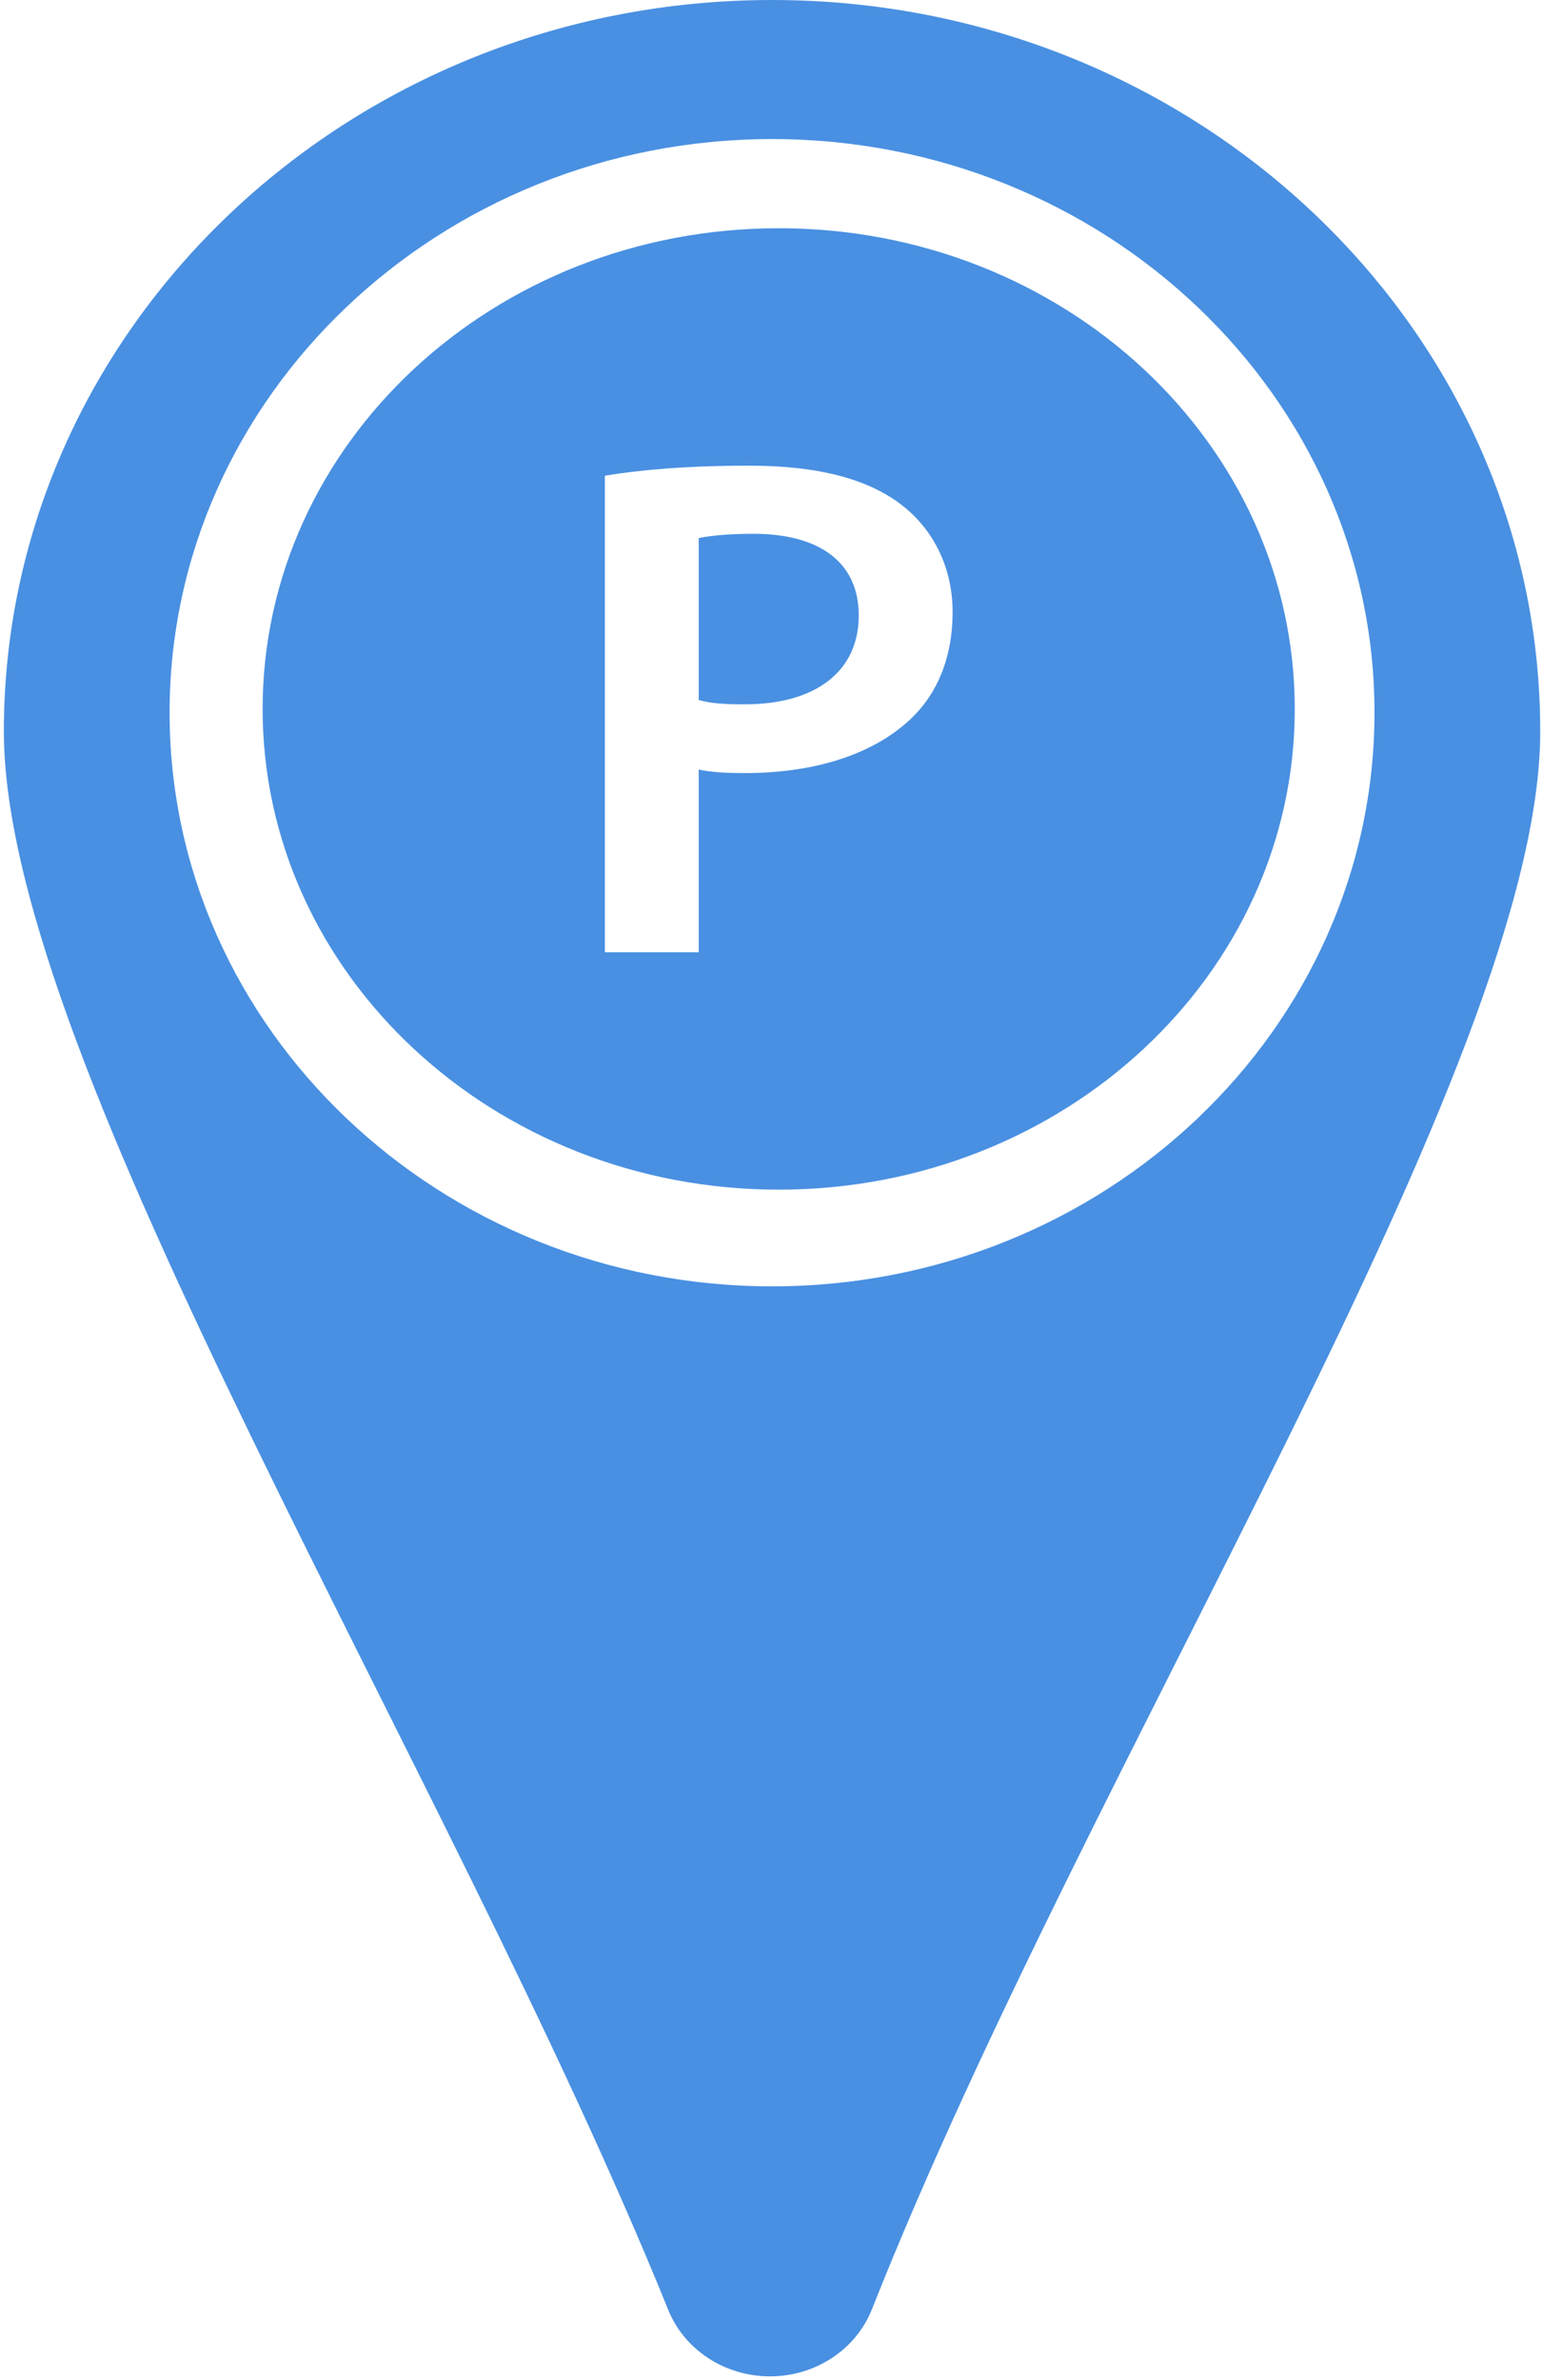 <?xml version="1.0" encoding="UTF-8"?>
<svg width="24px" height="37px" viewBox="0 0 24 37" version="1.1" xmlns="http://www.w3.org/2000/svg" xmlns:xlink="http://www.w3.org/1999/xlink">
    <!-- Generator: Sketch 43.2 (39069) - http://www.bohemiancoding.com/sketch -->
    <title>parking</title>
    <desc>Created with Sketch.</desc>
    <defs></defs>
    <g id="Parking" stroke="none" stroke-width="1" fill="none" fill-rule="evenodd">
        <g id="parking" fill-rule="nonzero" fill="#4990E2">
            <g transform="translate(4.085, 3.548)" id="Parking-sign-svg-icon">
                <g>
                    <path d="M7.633,4.75 C7.226,4.75 6.939,4.783 6.783,4.817 L6.783,7.334 C6.975,7.39 7.202,7.401 7.501,7.401 C8.602,7.401 9.272,6.889 9.272,6.02 C9.272,5.184 8.649,4.75 7.633,4.75 Z" id="Shape"></path>
                    <path d="M8.028,0 C3.595,0 0,3.346 0,7.473 C0,11.6 3.595,14.946 8.028,14.946 C12.46,14.946 16.054,11.6 16.054,7.473 C16.054,3.346 12.46,0 8.028,0 Z M10.049,7.657 C9.451,8.203 8.542,8.47 7.501,8.47 C7.226,8.47 6.986,8.459 6.783,8.415 L6.783,11.256 L5.323,11.256 L5.323,3.847 C5.861,3.758 6.591,3.691 7.573,3.691 C8.649,3.691 9.427,3.903 9.942,4.304 C10.42,4.672 10.732,5.262 10.732,5.963 C10.732,6.677 10.492,7.256 10.049,7.657 Z" id="Shape"></path>
                </g>
            </g>
            <g id="Shape">
                <path d="M13.563,35.897 C13.315,36.525 12.686,36.939 11.983,36.942 C11.28,36.944 10.647,36.534 10.395,35.911 C6.963,27.434 0.06,16.543 0.06,11.37 C0.06,5.101 5.419,0 12.009,0 C18.597,0 23.957,5.101 23.957,11.37 C23.958,16.558 16.952,27.33 13.563,35.897 Z M12.009,2.162 C6.842,2.162 2.638,6.162 2.638,11.077 C2.638,15.996 6.842,19.997 12.009,19.997 C17.176,19.997 21.379,15.997 21.379,11.077 C21.378,6.162 17.176,2.162 12.009,2.162 Z"></path>
            </g>
        </g>
    </g>
</svg>